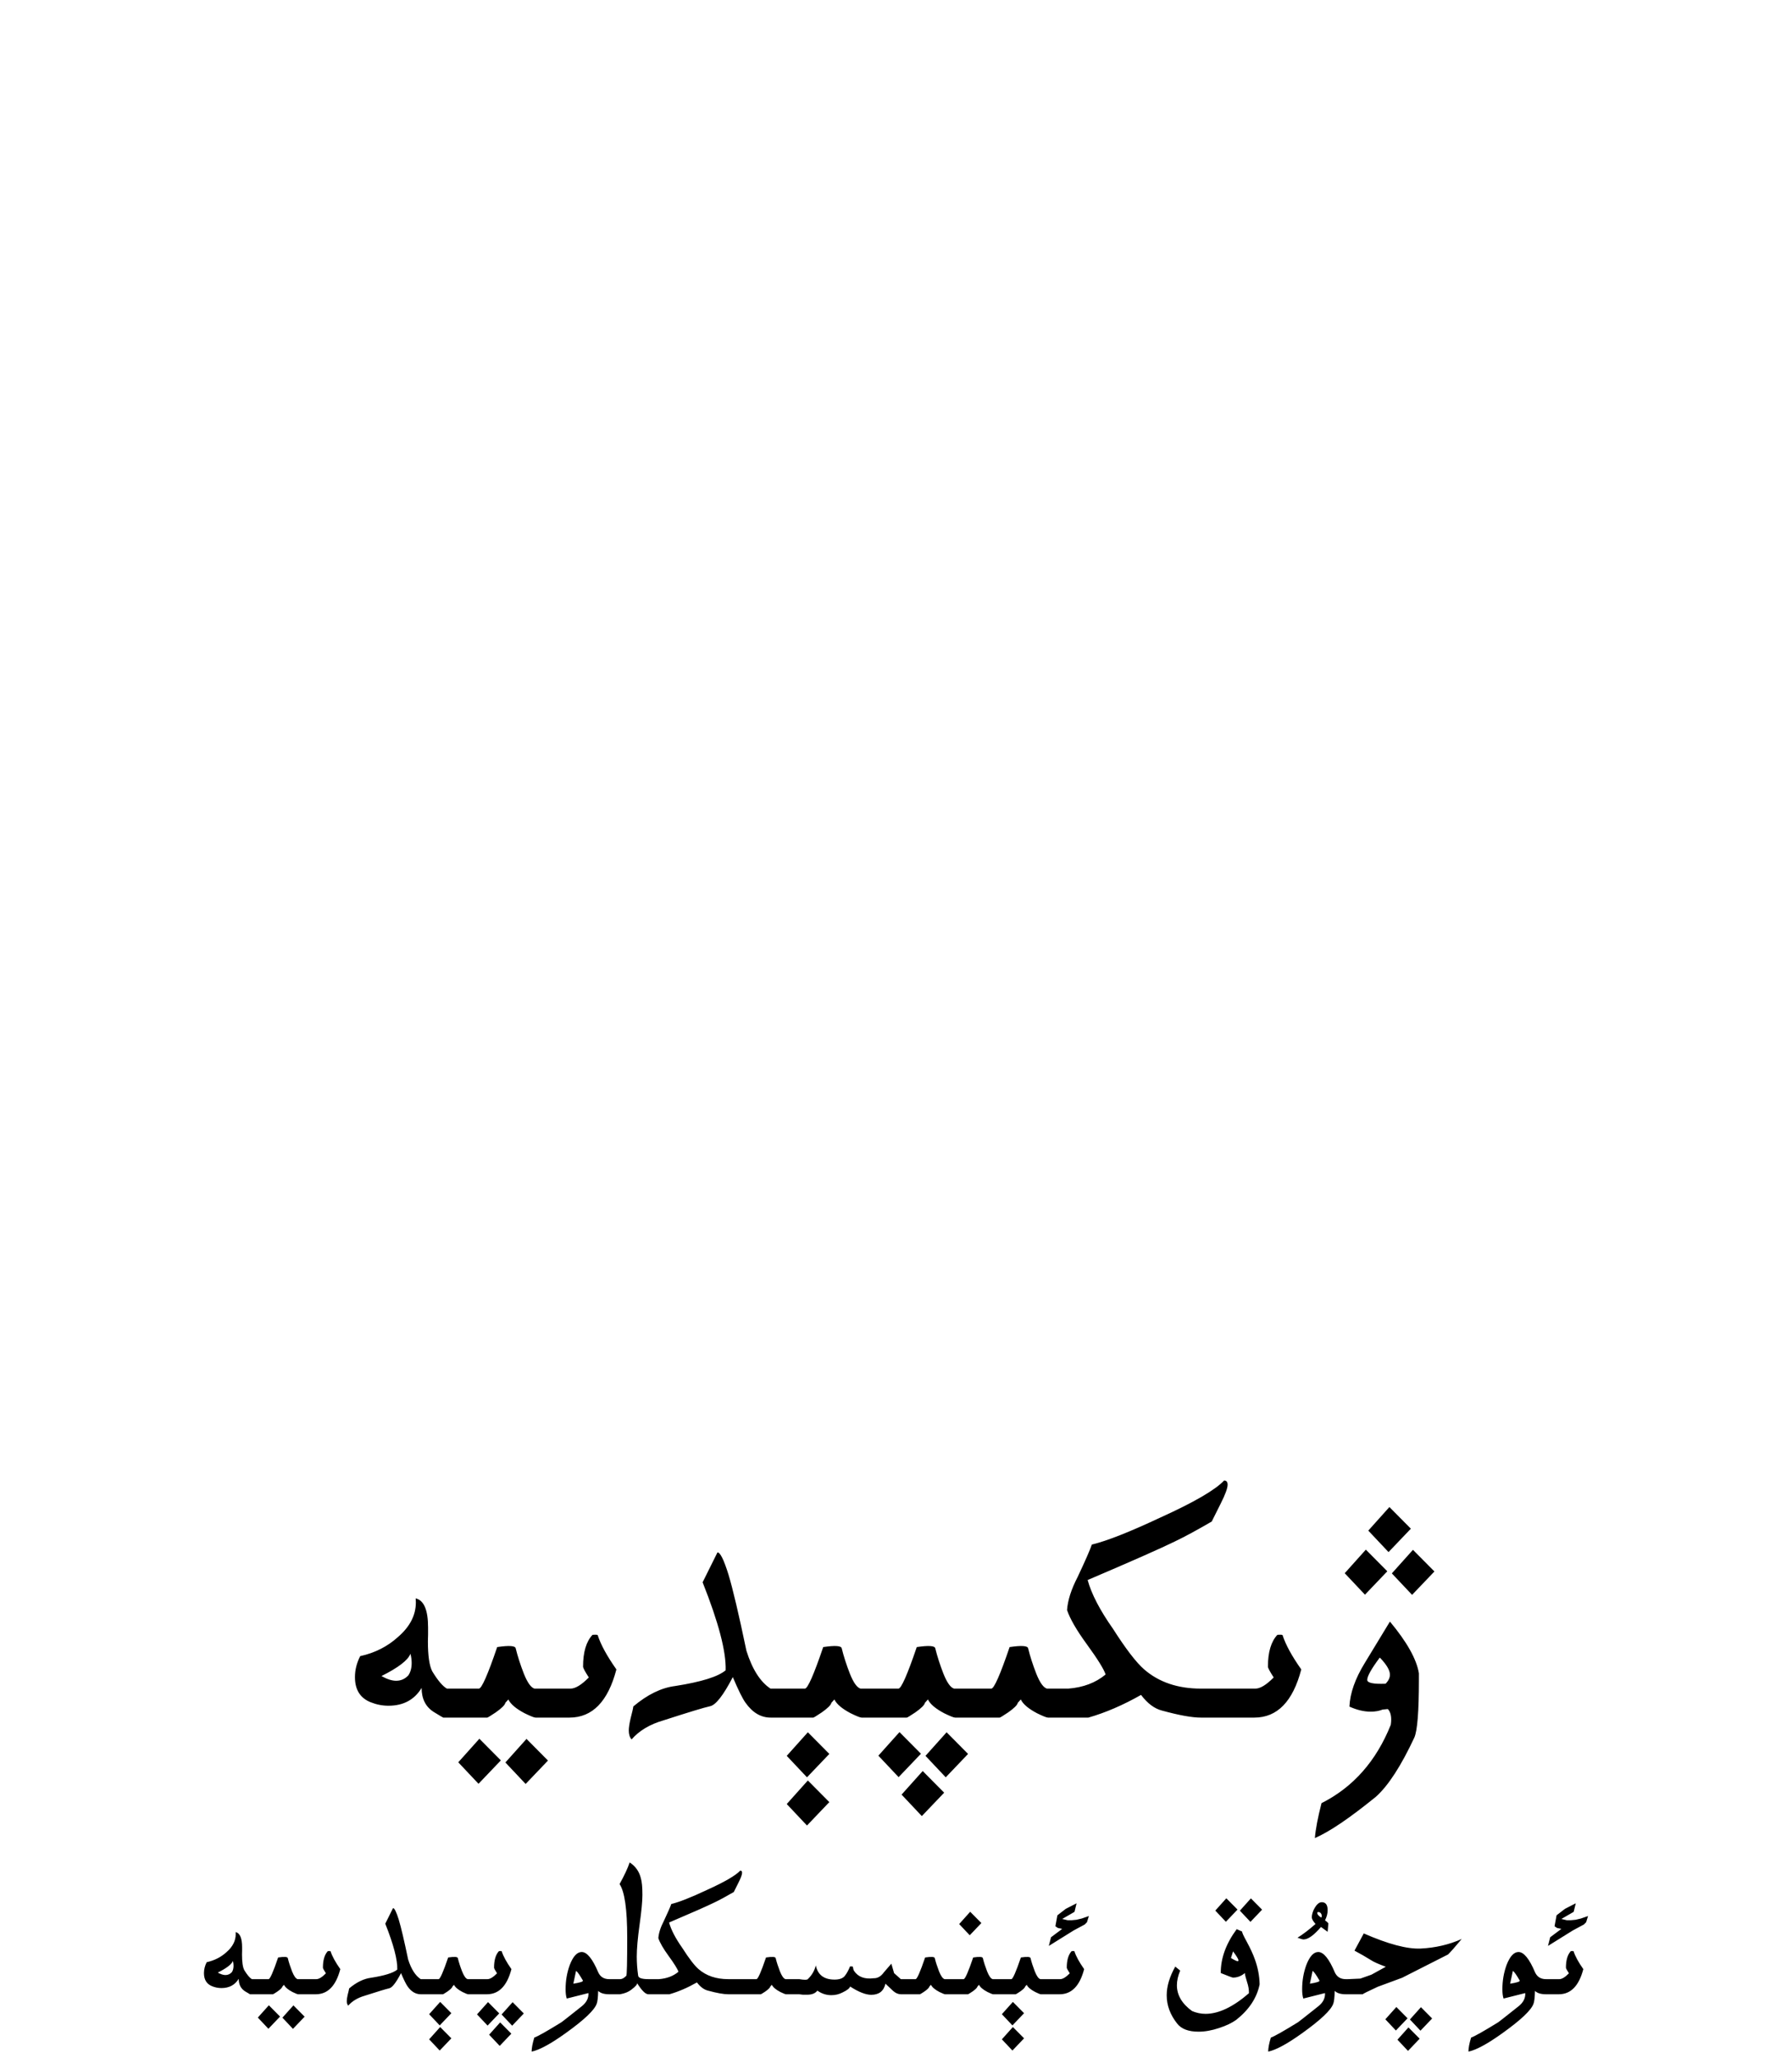 <?xml version="1.0" encoding="UTF-8" standalone="no"?>
<!-- Generator: Adobe Illustrator 15.1.0, SVG Export Plug-In . SVG Version: 6.00 Build 0)  -->
<svg xmlns:dc="http://purl.org/dc/elements/1.1/" xmlns:cc="http://creativecommons.org/ns#" xmlns:rdf="http://www.w3.org/1999/02/22-rdf-syntax-ns#" xmlns:svg="http://www.w3.org/2000/svg" xmlns="http://www.w3.org/2000/svg" xmlns:sodipodi="http://sodipodi.sourceforge.net/DTD/sodipodi-0.dtd" xmlns:inkscape="http://www.inkscape.org/namespaces/inkscape" version="1.1" id="svg3857" inkscape:version="0.46" sodipodi:docname="Wikipedia-logo-v2-ug-Tehreer.svg" x="0px" y="0px" width="135px" height="155px" viewBox="0 0 135 155" enable-background="new 0 0 135 155" xml:space="preserve" sodipodi:version="0.32" inkscape:output_extension="org.inkscape.output.svg.inkscape"><defs id="defs3"></defs><sodipodi:namedview id="namedview4848" showgrid="false" pagecolor="#ffffff" objecttolerance="10" guidetolerance="10" inkscape:cy="77.5" inkscape:guide-bbox="true" showguides="true" inkscape:zoom="3.2129032" inkscape:pageopacity="0" gridtolerance="10" inkscape:window-height="723" bordercolor="#666666" inkscape:window-y="24" borderopacity="1" inkscape:pageshadow="2" inkscape:window-x="0" inkscape:window-width="1024" inkscape:cx="67.247307" inkscape:current-layer="svg3857" inkscape:window-maximized="0">
	<sodipodi:guide id="globe_top" orientation="0,1" position="0,140"></sodipodi:guide>
	<sodipodi:guide id="globe_left" orientation="1,0" position="16,0"></sodipodi:guide>
	<sodipodi:guide id="globe_right" orientation="1,0" position="119,0"></sodipodi:guide>
	<sodipodi:guide id="globe_bottom" orientation="0,1" position="0,47"></sodipodi:guide>
	
	
	<sodipodi:guide id="subtitle_top" orientation="0,1" position="0,16.5"></sodipodi:guide>
	
	<sodipodi:guide id="wordmark_left" orientation="1,0" position="8,40"></sodipodi:guide>
	<sodipodi:guide id="wordmark_right" orientation="1,0" position="127,40"></sodipodi:guide>
<sodipodi:guide orientation="0,1" position="0,43.5" id="guide3075"></sodipodi:guide><sodipodi:guide orientation="0,1" position="0,14.75" id="guide3081"></sodipodi:guide><sodipodi:guide orientation="0,1" position="49.488,0" id="guide3083"></sodipodi:guide></sodipodi:namedview><path transform="matrix(9.7524574e-2,0,0,9.7524574e-2,19.257,130.359)" style="font-size:144px;font-style:normal;font-variant:normal;font-weight:normal;font-stretch:normal;fill:#000000;fill-opacity:1;stroke:none;stroke-width:1px;stroke-linecap:butt;stroke-linejoin:miter;stroke-opacity:1;font-family:Linux Libertine O;-inkscape-font-specification:Linux Libertine O" d="M 1019.771,133.001 L 1018.154,139.61 L 1008.662,145.095 L 1012.88,146.079 L 1015.904,146.079 L 1019.63,145.727 L 1023.779,144.743 L 1029.263,142.845 L 1027.787,147.626 L 1026.029,149.384 L 1017.521,153.954 L 998.326,165.907 L 1000.013,159.227 L 1008.662,152.759 L 1005.287,152.055 L 1003.388,150.72 L 1004.935,142.282 L 1011.404,137.29 L 1019.771,133.001 M 1006.693,203.243 L 998.326,203.243 L 998.326,191.571 L 1007.115,191.571 C 1009.083,191.571 1011.544,190.071 1014.498,187.071 C 1012.951,184.68 1012.177,183.227 1012.177,182.712 C 1012.177,176.899 1013.443,172.634 1015.974,169.915 C 1017.333,169.821 1018.037,169.868 1018.083,170.055 C 1019.302,173.852 1021.81,178.446 1025.607,183.837 C 1022.232,196.774 1015.927,203.243 1006.693,203.243 M 1000.154,191.571 L 1000.154,203.243 L 996.708,203.243 C 992.818,203.243 990.005,202.376 988.271,200.641 C 988.13,205.845 987.732,209.196 987.076,210.696 C 985.294,215.571 977.419,223.024 963.451,233.055 C 951.873,241.399 943.013,246.227 936.873,247.54 C 936.873,244.821 937.552,241.212 938.912,236.712 C 941.771,235.68 948.779,231.72 959.935,224.829 C 960.404,224.548 965.56,220.493 975.404,212.665 C 979.201,209.712 980.982,206.266 980.748,202.329 L 964.013,206.548 C 963.404,204.813 963.099,202.399 963.099,199.305 C 963.099,192.743 964.177,186.509 966.333,180.602 C 968.912,173.946 971.982,170.618 975.544,170.618 C 979.669,170.618 983.958,175.915 988.412,186.509 C 990.052,189.884 992.818,191.571 996.708,191.571 L 1000.154,191.571 M 969.076,195.087 C 974.419,194.243 976.88,193.423 976.458,192.626 C 974.021,188.36 972.263,185.876 971.185,185.173 L 969.076,195.087 M 855.24,203.243 L 843.919,203.243 L 843.919,191.571 L 853.341,191.149 L 861.919,188.126 L 873.029,182.009 C 867.357,179.899 863.654,178.259 861.919,177.087 C 857.466,174.321 853.107,171.813 848.841,169.563 L 856.013,156.274 C 874.857,164.524 889.505,168.415 899.958,167.946 C 911.349,167.384 921.919,164.923 931.669,160.563 C 926.654,166.563 923.138,170.548 921.123,172.516 L 885.615,190.516 L 866.771,197.477 C 859.083,201.04 855.24,202.962 855.24,203.243 M 900.169,213.227 C 900.169,213.227 903.052,216.134 908.818,221.946 L 899.818,231.368 L 891.662,222.72 L 900.169,213.227 M 881.185,213.087 C 881.185,213.087 884.068,215.993 889.833,221.805 L 880.833,231.227 L 872.677,222.579 L 881.185,213.087 M 890.537,228.837 C 890.537,228.837 893.419,231.743 899.185,237.555 L 890.185,246.977 L 882.029,238.329 L 890.537,228.837 M 828.099,155.009 L 822.966,151.282 C 817.482,157.704 812.982,160.915 809.466,160.915 C 808.763,160.915 807.216,160.47 804.826,159.579 C 807.029,158.22 809.255,156.673 811.505,154.938 C 813.802,153.204 816.216,151.212 818.748,148.962 C 816.826,146.806 815.865,145.095 815.865,143.829 C 815.865,142.751 816.052,141.602 816.427,140.384 C 816.802,139.118 817.341,137.876 818.044,136.657 C 818.748,135.391 819.568,134.337 820.505,133.493 C 821.443,132.602 822.474,132.157 823.599,132.157 C 826.599,132.157 828.099,134.22 828.099,138.345 C 828.099,140.923 827.419,143.548 826.06,146.22 C 826.388,146.36 826.787,146.641 827.255,147.063 C 827.724,147.438 828.193,147.907 828.662,148.47 L 828.099,155.009 M 823.529,142.423 C 823.529,142.048 823.435,141.696 823.248,141.368 C 823.107,141.04 822.943,140.782 822.755,140.595 C 822.615,140.36 822.357,140.173 821.982,140.032 C 821.654,139.845 821.279,139.751 820.857,139.751 C 820.341,139.751 820.083,139.985 820.083,140.454 C 820.083,141.579 821.115,142.774 823.177,144.04 C 823.412,143.712 823.529,143.384 823.529,143.055 C 823.529,142.727 823.529,142.516 823.529,142.423 M 845.466,191.571 L 845.466,203.243 L 842.021,203.243 C 838.13,203.243 835.318,202.376 833.583,200.641 C 833.443,205.845 833.044,209.196 832.388,210.696 C 830.607,215.571 822.732,223.024 808.763,233.055 C 797.185,241.399 788.326,246.227 782.185,247.54 C 782.185,244.821 782.865,241.212 784.224,236.712 C 787.083,235.68 794.091,231.72 805.248,224.829 C 805.716,224.548 810.873,220.493 820.716,212.665 C 824.513,209.712 826.294,206.266 826.06,202.329 L 809.326,206.548 C 808.716,204.813 808.412,202.399 808.412,199.305 C 808.412,192.743 809.49,186.509 811.646,180.602 C 814.224,173.946 817.294,170.618 820.857,170.618 C 824.982,170.618 829.271,175.915 833.724,186.509 C 835.365,189.884 838.13,191.571 842.021,191.571 L 845.466,191.571 M 814.388,195.087 C 819.732,194.243 822.193,193.423 821.771,192.626 C 819.333,188.36 817.576,185.876 816.498,185.173 L 814.388,195.087 M 757.857,152.97 L 762.005,154.798 C 762.005,155.688 763.177,158.243 765.521,162.462 C 768.427,167.852 770.537,172.423 771.849,176.173 C 774.193,182.595 775.435,189.063 775.576,195.579 C 773.466,205.985 767.443,215.126 757.505,223.001 C 754.177,225.391 749.818,227.477 744.427,229.259 C 738.708,231.18 733.365,232.141 728.396,232.141 C 720.615,232.141 715.107,230.055 711.873,225.884 C 706.482,219.087 703.787,211.798 703.787,204.016 C 703.787,197.126 705.99,189.743 710.396,181.868 L 714.193,184.962 C 712.505,189.04 711.662,192.813 711.662,196.282 C 711.662,203.876 715.552,210.509 723.333,216.18 C 726.755,217.634 730.248,218.36 733.81,218.36 C 743.888,218.36 755.044,213.063 767.279,202.47 C 767.419,199.938 766.927,196.985 765.802,193.61 C 764.724,190.235 764.185,187.985 764.185,186.86 C 761.372,189.204 758.302,190.376 754.974,190.376 C 754.458,190.376 751.318,189.204 745.552,186.86 C 745.458,175.516 749.56,164.22 757.857,152.97 M 755.044,170.126 L 753.427,175.259 C 756.146,176.899 757.88,177.72 758.63,177.72 C 759.005,177.72 759.193,177.485 759.193,177.016 C 759.193,176.126 757.81,173.829 755.044,170.126 M 768.826,129.204 C 768.826,129.204 771.708,132.11 777.474,137.923 L 768.474,147.345 L 760.318,138.696 L 768.826,129.204 M 749.841,129.134 C 749.841,129.134 752.724,132.04 758.49,137.852 L 749.49,147.274 L 741.333,138.626 L 749.841,129.134 M 634.177,133.001 L 632.56,139.61 L 623.068,145.095 L 627.287,146.079 L 630.31,146.079 L 634.037,145.727 L 638.185,144.743 L 643.669,142.845 L 642.193,147.626 L 640.435,149.384 L 631.927,153.954 L 612.732,165.907 L 614.419,159.227 L 623.068,152.759 L 619.693,152.055 L 617.794,150.72 L 619.341,142.282 L 625.81,137.29 L 634.177,133.001 M 621.099,203.243 L 612.732,203.243 L 612.732,191.571 L 621.521,191.571 C 623.49,191.571 625.951,190.071 628.904,187.071 C 627.357,184.68 626.583,183.227 626.583,182.712 C 626.583,176.899 627.849,172.634 630.38,169.915 C 631.74,169.821 632.443,169.868 632.49,170.055 C 633.708,173.852 636.216,178.446 640.013,183.837 C 636.638,196.774 630.333,203.243 621.099,203.243 M 591.146,174.837 C 595.927,174.134 598.412,174.298 598.599,175.329 C 599.396,178.563 600.498,181.985 601.904,185.595 C 603.357,189.204 604.787,191.196 606.193,191.571 L 612.943,191.571 L 612.943,203.243 L 606.615,203.243 C 606.052,203.243 604.576,202.657 602.185,201.485 C 598.716,199.657 596.537,197.805 595.646,195.93 L 594.451,197.266 C 594.263,198.157 592.974,199.446 590.583,201.134 C 588.474,202.54 587.326,203.243 587.138,203.243 L 575.044,203.243 L 575.044,191.571 L 583.763,191.571 C 584.888,191.571 587.349,185.993 591.146,174.837 M 584.958,209.149 C 584.958,209.149 587.841,212.055 593.607,217.868 L 584.607,227.29 L 576.451,218.641 L 584.958,209.149 M 584.958,228.555 C 584.958,228.555 587.841,231.462 593.607,237.274 L 584.607,246.696 L 576.451,238.048 L 584.958,228.555 M 554.302,174.837 C 559.083,174.134 561.568,174.298 561.755,175.329 C 562.552,178.563 563.654,181.985 565.06,185.595 C 566.513,189.204 567.943,191.196 569.349,191.571 L 576.099,191.571 L 576.099,203.243 L 569.771,203.243 C 569.208,203.243 567.732,202.657 565.341,201.485 C 561.873,199.657 559.693,197.805 558.802,195.93 L 557.607,197.266 C 557.419,198.157 556.13,199.446 553.74,201.134 C 551.63,202.54 550.482,203.243 550.294,203.243 L 538.201,203.243 L 538.201,191.571 L 546.919,191.571 C 548.044,191.571 550.505,185.993 554.302,174.837 M 551.982,139.54 C 551.982,139.54 554.865,142.446 560.63,148.259 L 551.63,157.68 L 543.474,149.032 L 551.982,139.54 M 517.177,174.837 C 521.958,174.134 524.443,174.298 524.63,175.329 C 525.427,178.563 526.529,181.985 527.935,185.595 C 529.388,189.204 530.818,191.196 532.224,191.571 L 538.974,191.571 L 538.974,203.243 L 532.646,203.243 C 532.083,203.243 530.607,202.657 528.216,201.485 C 524.748,199.657 522.568,197.805 521.677,195.93 L 520.482,197.266 C 520.294,198.157 519.005,199.446 516.615,201.134 C 514.505,202.54 513.357,203.243 513.169,203.243 L 501.076,203.243 L 501.076,191.571 L 509.794,191.571 C 510.919,191.571 513.38,185.993 517.177,174.837 M 459.169,181.727 C 460.623,181.727 461.349,181.821 461.349,182.009 C 461.63,183.743 461.935,184.798 462.263,185.173 C 465.357,189.86 470.419,191.759 477.451,190.868 C 480.451,190.962 483.076,189.438 485.326,186.298 L 491.091,179.618 L 493.201,186.93 L 498.404,191.571 L 502.06,191.571 L 502.06,203.243 L 498.474,203.243 C 496.412,203.243 494.419,202.399 492.498,200.712 L 486.521,195.087 C 485.208,200.805 481.552,203.665 475.552,203.665 C 471.287,203.665 465.849,201.532 459.24,197.266 C 458.818,198.673 456.826,200.22 453.263,201.907 C 450.638,203.266 447.802,203.946 444.755,203.946 C 440.818,203.946 437.208,202.774 433.927,200.43 C 432.38,202.493 429.849,203.548 426.333,203.595 C 424.412,203.595 423.24,203.595 422.818,203.595 L 419.794,203.243 L 415.294,203.243 L 415.294,191.571 L 419.865,191.571 C 423.755,192.227 425.982,192.227 426.544,191.571 C 429.685,188.571 431.748,185.032 432.732,180.954 C 434.232,188.266 439.06,191.923 447.216,191.923 C 450.966,191.923 453.591,190.985 455.091,189.11 C 456.638,187.188 457.998,184.727 459.169,181.727 M 394.271,174.837 C 399.052,174.134 401.537,174.298 401.724,175.329 C 402.521,178.563 403.623,181.985 405.029,185.595 C 406.482,189.204 407.912,191.196 409.318,191.571 L 416.068,191.571 L 416.068,203.243 L 409.74,203.243 C 409.177,203.243 407.701,202.657 405.31,201.485 C 401.841,199.657 399.662,197.805 398.771,195.93 L 397.576,197.266 C 397.388,198.157 396.099,199.446 393.708,201.134 C 391.599,202.54 390.451,203.243 390.263,203.243 L 378.169,203.243 L 378.169,191.571 L 386.888,191.571 C 388.013,191.571 390.474,185.993 394.271,174.837 M 340.904,194.102 C 333.638,198.227 326.56,201.274 319.669,203.243 L 308.982,203.243 L 308.982,191.571 L 311.583,191.571 C 317.63,191.102 322.646,189.204 326.63,185.876 C 325.927,183.72 323.373,179.618 318.966,173.571 C 314.935,168.04 312.31,163.493 311.091,159.93 C 311.373,155.993 312.802,151.54 315.38,146.571 C 318.474,140.009 320.373,135.673 321.076,133.563 C 327.123,132.11 336.333,128.477 348.708,122.665 C 362.255,116.524 370.81,111.556 374.373,107.759 C 375.31,107.759 375.779,108.321 375.779,109.446 C 375.779,110.852 374.841,113.407 372.966,117.11 L 369.38,124.282 C 363.333,127.798 358.341,130.493 354.404,132.368 C 348.873,135.087 337.201,140.243 319.388,147.837 C 320.935,153.462 324.333,160.001 329.583,167.454 C 334.787,175.61 338.982,181.071 342.169,183.837 C 348.123,188.993 355.74,191.571 365.021,191.571 L 380.349,191.571 L 380.349,203.243 L 365.021,203.243 C 361.458,203.243 356.255,202.305 349.412,200.43 C 346.365,199.68 343.529,197.571 340.904,194.102 M 295.482,188.759 C 295.623,190.634 298.224,191.571 303.287,191.571 L 309.755,191.571 L 309.755,203.243 L 303.357,203.243 C 301.154,203.243 298.224,200.313 294.568,194.454 C 295.177,195.298 293.724,197.055 290.208,199.727 C 288.005,201.462 285.099,202.634 281.49,203.243 L 274.669,203.243 L 274.669,191.571 L 281.701,191.571 C 283.107,191.571 284.654,190.704 286.341,188.97 C 286.81,188.548 287.044,178.68 287.044,159.368 C 287.044,137.712 285.076,123.977 281.138,118.165 C 284.888,111.415 287.49,105.837 288.943,101.43 C 293.443,104.384 296.326,108.462 297.591,113.665 C 298.388,116.337 298.787,120.602 298.787,126.462 C 298.787,131.431 298.06,139.095 296.607,149.454 C 295.154,159.813 294.427,168.04 294.427,174.134 C 294.427,178.915 294.779,183.79 295.482,188.759 M 276.498,191.571 L 276.498,203.243 L 273.052,203.243 C 269.162,203.243 266.349,202.376 264.615,200.641 C 264.474,205.845 264.076,209.196 263.419,210.696 C 261.638,215.571 253.763,223.024 239.794,233.055 C 228.216,241.399 219.357,246.227 213.216,247.54 C 213.216,244.821 213.896,241.212 215.255,236.712 C 218.115,235.68 225.123,231.72 236.279,224.829 C 236.748,224.548 241.904,220.493 251.748,212.665 C 255.544,209.712 257.326,206.266 257.091,202.329 L 240.357,206.548 C 239.748,204.813 239.443,202.399 239.443,199.305 C 239.443,192.743 240.521,186.509 242.677,180.602 C 245.255,173.946 248.326,170.618 251.888,170.618 C 256.013,170.618 260.302,175.915 264.755,186.509 C 266.396,189.884 269.162,191.571 273.052,191.571 L 276.498,191.571 M 245.419,195.087 C 250.763,194.243 253.224,193.423 252.802,192.626 C 250.365,188.36 248.607,185.876 247.529,185.173 L 245.419,195.087 M 178.693,203.243 L 170.326,203.243 L 170.326,191.571 L 179.115,191.571 C 181.083,191.571 183.544,190.071 186.498,187.071 C 184.951,184.68 184.177,183.227 184.177,182.712 C 184.177,176.899 185.443,172.634 187.974,169.915 C 189.333,169.821 190.037,169.868 190.083,170.055 C 191.302,173.852 193.81,178.446 197.607,183.837 C 194.232,196.774 187.927,203.243 178.693,203.243 M 188.888,224.97 C 188.888,224.97 191.771,227.876 197.537,233.688 L 188.537,243.11 L 180.38,234.462 L 188.888,224.97 M 198.521,209.36 C 198.521,209.36 201.404,212.266 207.169,218.079 L 198.169,227.501 L 190.013,218.852 L 198.521,209.36 M 179.537,209.29 C 179.537,209.29 182.419,212.196 188.185,218.009 L 179.185,227.43 L 171.029,218.782 L 179.537,209.29 M 148.74,174.837 C 153.521,174.134 156.005,174.298 156.193,175.329 C 156.99,178.563 158.091,181.985 159.498,185.595 C 160.951,189.204 162.38,191.196 163.787,191.571 L 170.537,191.571 L 170.537,203.243 L 164.208,203.243 C 163.646,203.243 162.169,202.657 159.779,201.485 C 156.31,199.657 154.13,197.805 153.24,195.93 L 152.044,197.266 C 151.857,198.157 150.568,199.446 148.177,201.134 C 146.068,202.54 144.919,203.243 144.732,203.243 L 132.638,203.243 L 132.638,191.571 L 141.357,191.571 C 142.482,191.571 144.943,185.993 148.74,174.837 M 142.552,209.149 C 142.552,209.149 145.435,212.055 151.201,217.868 L 142.201,227.29 L 134.044,218.641 L 142.552,209.149 M 142.552,228.555 C 142.552,228.555 145.435,231.462 151.201,237.274 L 142.201,246.696 L 134.044,238.048 L 142.552,228.555 M 106.13,136.727 C 107.208,136.634 108.685,139.587 110.56,145.587 C 112.341,151.493 114.755,161.735 117.802,176.313 C 120.146,183.766 123.38,188.852 127.505,191.571 L 133.833,191.571 L 133.833,203.243 L 127.576,203.243 C 123.638,203.243 120.263,201.251 117.451,197.266 C 116.279,195.673 114.568,192.227 112.318,186.93 C 108.474,194.337 105.404,198.251 103.107,198.673 C 100.904,199.141 94.646,201.04 84.333,204.368 C 78.849,205.962 74.583,208.516 71.537,212.032 C 70.787,211.188 70.412,209.993 70.412,208.446 C 70.412,207.321 70.646,205.727 71.115,203.665 C 71.771,201.18 72.146,199.54 72.24,198.743 C 77.912,193.962 83.537,191.22 89.115,190.516 C 99.615,188.876 106.388,186.766 109.435,184.188 C 109.669,176.688 106.576,164.876 100.154,148.751 L 106.13,136.727 M 46.505,203.243 L 38.138,203.243 L 38.138,191.571 L 46.927,191.571 C 48.896,191.571 51.357,190.071 54.31,187.071 C 52.763,184.68 51.99,183.227 51.99,182.712 C 51.99,176.899 53.255,172.634 55.787,169.915 C 57.146,169.821 57.849,169.868 57.896,170.055 C 59.115,173.852 61.623,178.446 65.419,183.837 C 62.044,196.774 55.74,203.243 46.505,203.243 M 17.396,174.837 C 22.177,174.134 24.662,174.298 24.849,175.329 C 25.646,178.563 26.748,181.985 28.154,185.595 C 29.607,189.204 31.037,191.196 32.443,191.571 L 39.193,191.571 L 39.193,203.243 L 32.865,203.243 C 32.302,203.243 30.826,202.657 28.435,201.485 C 24.966,199.657 22.787,197.805 21.896,195.93 L 20.701,197.266 C 20.513,198.157 19.224,199.446 16.833,201.134 C 14.724,202.54 13.576,203.243 13.388,203.243 L 1.294,203.243 L 1.294,191.571 L 10.013,191.571 C 11.138,191.571 13.599,185.993 17.396,174.837 M 29.208,211.821 C 29.208,211.821 32.091,214.727 37.857,220.54 L 28.857,229.962 L 20.701,221.313 L 29.208,211.821 M 10.224,211.751 C 10.224,211.751 13.107,214.657 18.873,220.47 L 9.873,229.891 L 1.716,221.243 L 10.224,211.751 M -13.049,191.29 C -15.956,196.071 -20.409,198.462 -26.409,198.462 C -28.846,198.462 -31.237,197.993 -33.581,197.055 C -37.799,195.368 -39.909,191.993 -39.909,186.93 C -39.909,184.071 -39.206,181.259 -37.799,178.493 C -31.846,177.18 -26.76,174.602 -22.542,170.759 C -17.76,166.634 -15.37,161.993 -15.37,156.837 C -15.37,156.321 -15.393,155.782 -15.44,155.22 C -12.112,156.016 -10.448,159.907 -10.448,166.891 L -10.448,169.774 C -10.448,169.774 -10.471,170.688 -10.518,172.516 C -10.518,178.329 -9.932,182.36 -8.76,184.61 C -6.51,188.313 -4.542,190.634 -2.854,191.571 L 3.544,191.571 L 3.544,203.243 L -4.331,203.243 C -4.424,203.243 -5.69,202.493 -8.127,200.993 C -11.409,198.93 -13.049,195.696 -13.049,191.29 M -29.221,186.509 C -26.971,187.774 -25.002,188.407 -23.315,188.407 C -21.393,188.407 -19.752,187.68 -18.393,186.227 C -17.502,184.915 -17.057,183.251 -17.057,181.235 C -17.057,180.063 -17.221,178.821 -17.549,177.509 C -18.487,180.087 -22.377,183.087 -29.221,186.509" id="tagline"></path><path transform="matrix(0.187,0,0,0.187,30.169,107.695)" style="font-size:144px;font-style:normal;font-variant:normal;font-weight:normal;font-stretch:normal;fill:#000000;fill-opacity:1;stroke:none;stroke-width:1px;stroke-linecap:butt;stroke-linejoin:miter;stroke-opacity:1;font-family:Linux Libertine O;-inkscape-font-specification:Linux Libertine O" d="M 398.614,77.111 C 405.457,85.314 409.348,92.252 410.286,97.924 C 410.286,98.768 410.286,99.705 410.286,100.736 C 410.286,113.299 409.676,120.986 408.457,123.799 C 403.114,135.236 397.957,143.182 392.989,147.635 C 382.442,156.213 374.239,161.767 368.379,164.299 C 368.661,160.783 369.551,156.096 371.051,150.236 C 383.801,143.814 393.106,133.291 398.965,118.666 C 399.387,115.713 398.989,113.603 397.77,112.338 L 395.661,112.549 C 394.254,113.111 392.661,113.392 390.879,113.392 C 388.161,113.392 385.301,112.713 382.301,111.353 C 382.536,105.963 384.598,100.103 388.489,93.775 L 398.614,77.111 M 394.536,91.596 C 391.161,96.096 389.473,99.096 389.473,100.596 C 389.473,101.814 391.934,102.33 396.856,102.142 C 398.028,100.971 398.614,99.752 398.614,98.486 C 398.614,96.705 397.254,94.408 394.536,91.596 M 407.895,48.213 C 407.895,48.213 410.778,51.119 416.543,56.932 L 407.543,66.353 L 399.387,57.705 L 407.895,48.213 M 388.911,48.143 C 388.911,48.143 391.793,51.049 397.559,56.861 L 388.559,66.283 L 380.403,57.635 L 388.911,48.143 M 398.403,30.986 C 398.403,30.986 401.286,33.893 407.051,39.705 L 398.051,49.127 L 389.895,40.478 L 398.403,30.986 M 343.981,115.783 L 335.614,115.783 L 335.614,104.111 L 344.403,104.111 C 346.372,104.111 348.832,102.611 351.786,99.611 C 350.239,97.221 349.465,95.768 349.465,95.252 C 349.465,89.439 350.731,85.174 353.262,82.455 C 354.622,82.361 355.325,82.408 355.372,82.596 C 356.59,86.393 359.098,90.986 362.895,96.377 C 359.52,109.314 353.215,115.783 343.981,115.783 M 298.348,106.642 C 291.082,110.768 284.004,113.814 277.114,115.783 L 266.426,115.783 L 266.426,104.111 L 269.028,104.111 C 275.075,103.643 280.09,101.744 284.075,98.416 C 283.372,96.26 280.817,92.158 276.411,86.111 C 272.379,80.58 269.754,76.033 268.536,72.471 C 268.817,68.533 270.247,64.08 272.825,59.111 C 275.918,52.549 277.817,48.213 278.52,46.103 C 284.567,44.65 293.778,41.018 306.153,35.205 C 319.7,29.064 328.254,24.096 331.817,20.299 C 332.754,20.299 333.223,20.861 333.223,21.986 C 333.223,23.393 332.286,25.947 330.411,29.65 L 326.825,36.822 C 320.778,40.338 315.786,43.033 311.848,44.908 C 306.317,47.627 294.645,52.783 276.832,60.377 C 278.379,66.002 281.778,72.541 287.028,79.994 C 292.231,88.15 296.426,93.611 299.614,96.377 C 305.567,101.533 313.184,104.111 322.465,104.111 L 337.793,104.111 L 337.793,115.783 L 322.465,115.783 C 318.903,115.783 313.7,114.846 306.856,112.971 C 303.809,112.221 300.973,110.111 298.348,106.642 M 245.403,87.377 C 250.184,86.674 252.668,86.838 252.856,87.869 C 253.653,91.103 254.754,94.525 256.161,98.135 C 257.614,101.744 259.043,103.736 260.45,104.111 L 267.2,104.111 L 267.2,115.783 L 260.872,115.783 C 260.309,115.783 258.832,115.197 256.442,114.025 C 252.973,112.197 250.793,110.346 249.903,108.471 L 248.707,109.807 C 248.52,110.697 247.231,111.986 244.84,113.674 C 242.731,115.08 241.582,115.783 241.395,115.783 L 229.301,115.783 L 229.301,104.111 L 238.02,104.111 C 239.145,104.111 241.606,98.533 245.403,87.377 M 207.997,87.377 C 212.778,86.674 215.262,86.838 215.45,87.869 C 216.246,91.103 217.348,94.525 218.754,98.135 C 220.207,101.744 221.637,103.736 223.043,104.111 L 229.793,104.111 L 229.793,115.783 L 223.465,115.783 C 222.903,115.783 221.426,115.197 219.036,114.025 C 215.567,112.197 213.387,110.346 212.497,108.471 L 211.301,109.807 C 211.114,110.697 209.825,111.986 207.434,113.674 C 205.325,115.08 204.176,115.783 203.989,115.783 L 191.895,115.783 L 191.895,104.111 L 200.614,104.111 C 201.739,104.111 204.2,98.533 207.997,87.377 M 210.387,137.299 C 210.387,137.299 213.27,140.205 219.036,146.018 L 210.036,155.439 L 201.879,146.791 L 210.387,137.299 M 220.02,121.689 C 220.02,121.689 222.903,124.596 228.668,130.408 L 219.668,139.83 L 211.512,131.182 L 220.02,121.689 M 201.036,121.619 C 201.036,121.619 203.918,124.525 209.684,130.338 L 200.684,139.76 L 192.528,131.111 L 201.036,121.619 M 170.309,87.377 C 175.09,86.674 177.575,86.838 177.762,87.869 C 178.559,91.103 179.661,94.525 181.067,98.135 C 182.52,101.744 183.95,103.736 185.356,104.111 L 192.106,104.111 L 192.106,115.783 L 185.778,115.783 C 185.215,115.783 183.739,115.197 181.348,114.025 C 177.879,112.197 175.7,110.346 174.809,108.471 L 173.614,109.807 C 173.426,110.697 172.137,111.986 169.747,113.674 C 167.637,115.08 166.489,115.783 166.301,115.783 L 154.207,115.783 L 154.207,104.111 L 162.926,104.111 C 164.051,104.111 166.512,98.533 170.309,87.377 M 164.122,121.689 C 164.122,121.689 167.004,124.596 172.77,130.408 L 163.77,139.83 L 155.614,131.182 L 164.122,121.689 M 164.122,141.096 C 164.122,141.096 167.004,144.002 172.77,149.814 L 163.77,159.236 L 155.614,150.588 L 164.122,141.096 M 127.7,49.268 C 128.778,49.174 130.254,52.127 132.129,58.127 C 133.911,64.033 136.325,74.275 139.372,88.853 C 141.715,96.307 144.95,101.393 149.075,104.111 L 155.403,104.111 L 155.403,115.783 L 149.145,115.783 C 145.207,115.783 141.832,113.791 139.02,109.807 C 137.848,108.213 136.137,104.768 133.887,99.471 C 130.043,106.877 126.973,110.791 124.676,111.213 C 122.473,111.682 116.215,113.58 105.903,116.908 C 100.418,118.502 96.153,121.057 93.106,124.572 C 92.356,123.728 91.981,122.533 91.981,120.986 C 91.981,119.861 92.215,118.267 92.684,116.205 C 93.34,113.721 93.715,112.08 93.809,111.283 C 99.481,106.502 105.106,103.76 110.684,103.057 C 121.184,101.416 127.957,99.307 131.004,96.728 C 131.239,89.228 128.145,77.416 121.723,61.291 L 127.7,49.268 M 68.075,115.783 L 59.707,115.783 L 59.707,104.111 L 68.497,104.111 C 70.465,104.111 72.926,102.611 75.879,99.611 C 74.332,97.221 73.559,95.768 73.559,95.252 C 73.559,89.439 74.825,85.174 77.356,82.455 C 78.715,82.361 79.418,82.408 79.465,82.596 C 80.684,86.393 83.192,90.986 86.989,96.377 C 83.614,109.314 77.309,115.783 68.075,115.783 M 38.965,87.377 C 43.746,86.674 46.231,86.838 46.418,87.869 C 47.215,91.103 48.317,94.525 49.723,98.135 C 51.176,101.744 52.606,103.736 54.012,104.111 L 60.762,104.111 L 60.762,115.783 L 54.434,115.783 C 53.871,115.783 52.395,115.197 50.004,114.025 C 46.536,112.197 44.356,110.346 43.465,108.471 L 42.27,109.807 C 42.082,110.697 40.793,111.986 38.403,113.674 C 36.293,115.08 35.145,115.783 34.957,115.783 L 22.864,115.783 L 22.864,104.111 L 31.582,104.111 C 32.707,104.111 35.168,98.533 38.965,87.377 M 50.778,124.361 C 50.778,124.361 53.661,127.267 59.426,133.08 L 50.426,142.502 L 42.27,133.853 L 50.778,124.361 M 31.793,124.291 C 31.793,124.291 34.676,127.197 40.442,133.01 L 31.442,142.432 L 23.286,133.783 L 31.793,124.291 M 8.52,103.83 C 5.614,108.611 1.161,111.002 -4.839,111.002 C -7.277,111.002 -9.668,110.533 -12.011,109.596 C -16.23,107.908 -18.339,104.533 -18.339,99.471 C -18.339,96.611 -17.636,93.799 -16.23,91.033 C -10.277,89.721 -5.191,87.143 -0.972,83.299 C 3.809,79.174 6.2,74.533 6.2,69.377 C 6.2,68.861 6.176,68.322 6.129,67.76 C 9.457,68.557 11.121,72.447 11.122,79.432 L 11.122,82.314 C 11.121,82.314 11.098,83.228 11.051,85.057 C 11.051,90.869 11.637,94.9 12.809,97.15 C 15.059,100.853 17.028,103.174 18.715,104.111 L 25.114,104.111 L 25.114,115.783 L 17.239,115.783 C 17.145,115.783 15.879,115.033 13.442,113.533 C 10.161,111.471 8.52,108.236 8.52,103.83 M -7.652,99.049 C -5.402,100.314 -3.433,100.947 -1.746,100.947 C 0.176,100.947 1.817,100.221 3.176,98.768 C 4.067,97.455 4.512,95.791 4.512,93.775 C 4.512,92.603 4.348,91.361 4.02,90.049 C 3.082,92.627 -0.808,95.627 -7.652,99.049" id="Wikipedia"></path></svg>
